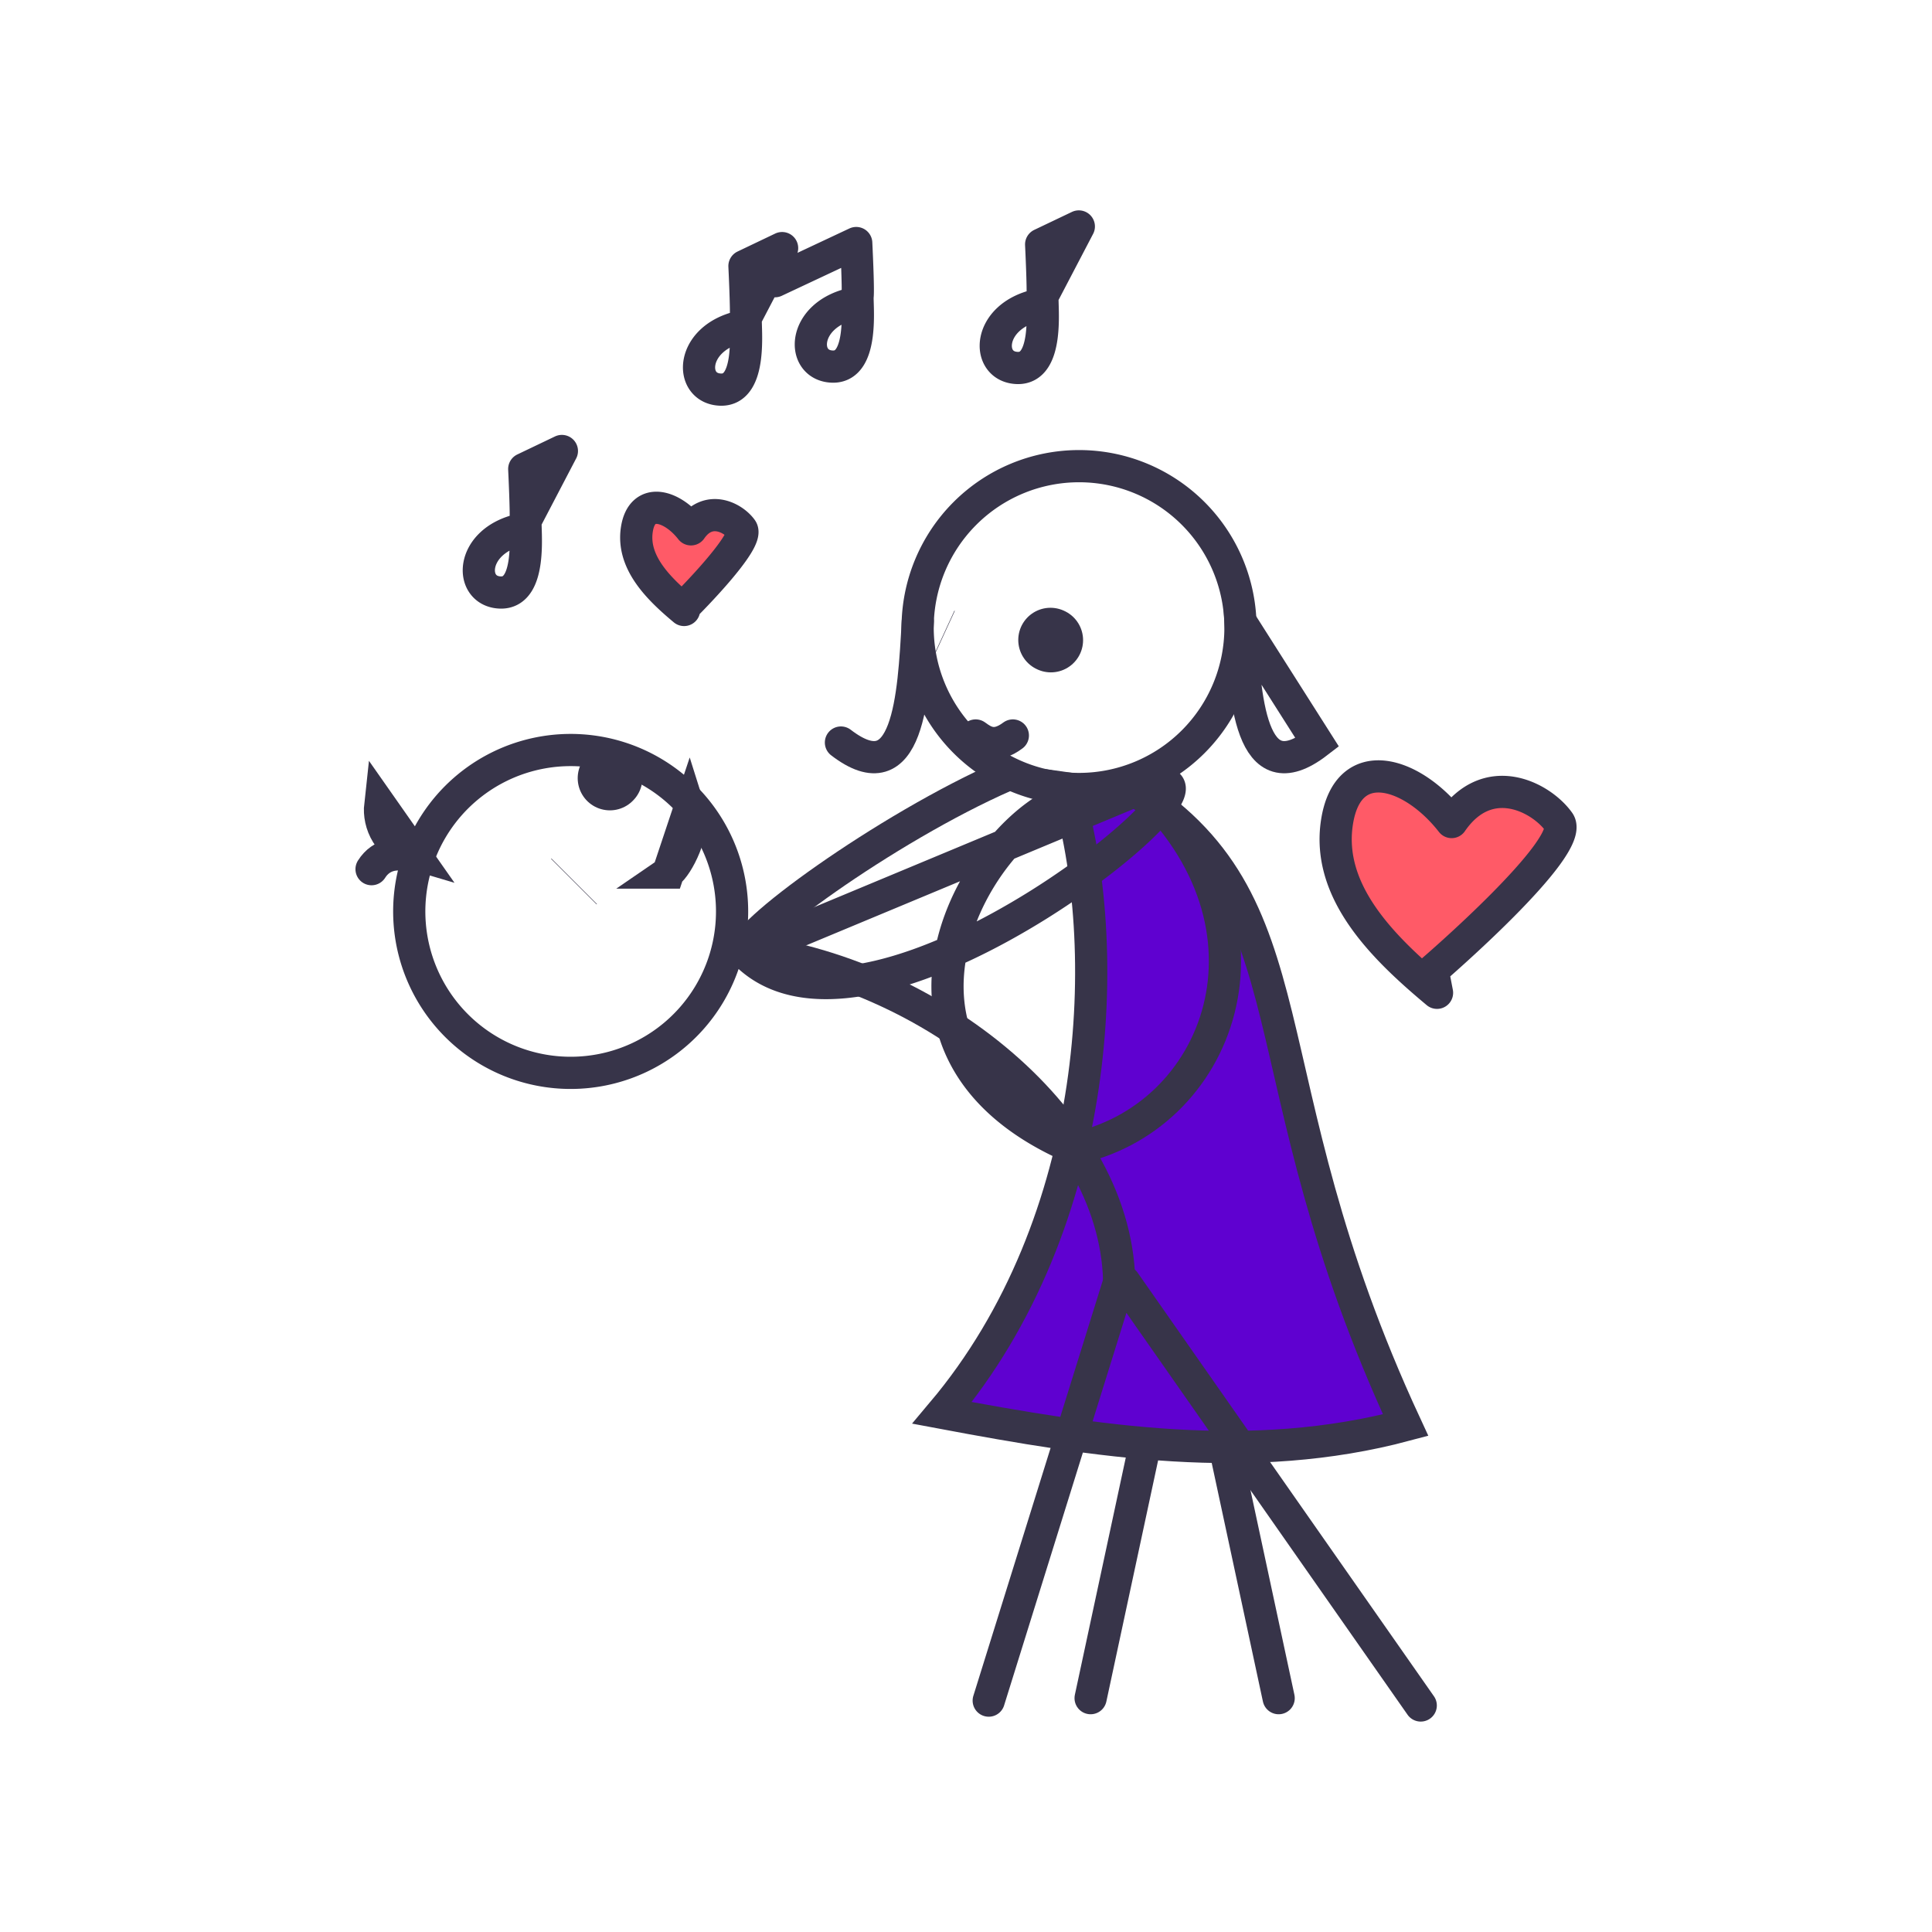 <svg width="60" height="60" fill="none" xmlns="http://www.w3.org/2000/svg"><path d="M23.15 29.604c-.338-.46 4.355-3.885 8.08-5.518" stroke="#373449" stroke-linecap="round" stroke-linejoin="round"/><path d="M12.889 26.54c-.832-.242-1.144-.965-1.08-1.54l1.08 1.54zm-.032.09c-.47-.184-1.01-.127-1.318.363z" fill="#373449"/><path d="M12.857 26.63c-.47-.184-1.01-.127-1.318.363m1.35-.454c-.832-.242-1.144-.964-1.08-1.54l1.08 1.54z" stroke="#373449" stroke-linecap="round"/><path d="M36.87 39.506l2.84 13.232m-3-13.232l-2.84 13.232 2.84-13.232z" stroke="#373449" stroke-linecap="round" stroke-linejoin="round"/><path d="M33.123 24.483c1.47 4.86 1.146 13.45-3.864 19.395 4.798.9 9.596 1.66 14.394.38-5.128-11.05-2.687-16.215-8.636-19.85-.706.205-1.187.176-1.894.075v0z" fill="#5F01D0" stroke="#373449"/><path d="M35.373 24.351c4.81 4.411 2.515 10.45-2.109 11.34" stroke="#373449" stroke-linecap="round" stroke-linejoin="round"/><path d="M22.963 29.483c5.936.661 11.859 5.385 11.795 10.53M40.91 23.06c-2.097 1.611-2.258-1.392-2.386-3.756l2.386 3.756z" stroke="#373449" stroke-linecap="round"/><path d="M33.28 24.764c-2.865.834-7.075 7.866.134 10.917M23.15 29.604c3.942 4 16.224-6.316 12.475-5.198L23.15 29.604zm11.608 10.205l-4.052 13.005 4.052-13.005zm.16 0l9.204 13.156-9.203-13.156zM22.433 30.021a5.013 5.013 0 10-9.466-3.301 5.013 5.013 0 009.466 3.301z" stroke="#373449" stroke-linecap="round" stroke-linejoin="round"/><path d="M18.941 24.166l.01-.01m-1.13 3.222l.01-.01-.01.01z" stroke="#373449" stroke-width="2" stroke-miterlimit="4.067" stroke-linecap="round"/><path d="M26.116 23.06c2.097 1.611 2.258-1.392 2.387-3.756m-7.75 7.794c.283-.194.863-1.306.655-1.96l-.654 1.96z" stroke="#373449" stroke-linecap="round"/><path d="M32.623 19.875l.013.006m-3.415-.006l.013.006-.013-.006z" stroke="#373449" stroke-width="2" stroke-miterlimit="4.067" stroke-linecap="round"/><path d="M30.3 22.841c.275.203.605.411 1.155 0" stroke="#373449" stroke-linecap="round"/><path d="M44.628 30.832c-1.66-1.387-3.446-3.127-3.106-5.303.34-2.177 2.328-1.578 3.56 0 1.138-1.653 2.79-.765 3.334 0 .543.764-3.922 4.605-3.922 4.605l.134.698zM21.245 18.943c-.784-.655-1.627-1.476-1.466-2.504.16-1.028 1.1-.745 1.68 0 .538-.78 1.318-.36 1.575 0 .256.361-1.69 2.308-1.69 2.308" fill="#FF5A67"/><path d="M21.245 18.943c-.784-.655-1.627-1.476-1.466-2.504.16-1.028 1.1-.745 1.68 0 .538-.78 1.318-.36 1.575 0 .256.361-1.69 2.308-1.69 2.308m23.284 12.085c-1.66-1.387-3.446-3.127-3.106-5.303.34-2.177 2.328-1.578 3.56 0 1.138-1.653 2.79-.765 3.334 0 .543.764-3.922 4.605-3.922 4.605l.134.698zM26.486 9.428c-1.599.352-1.627 1.928-.632 1.957.995.029.754-1.934.78-2.182.027-.247-.043-1.655-.043-1.655l-2.524 1.185m8.162.739c-1.599.351-1.627 1.927-.632 1.956.995.029.754-1.934.78-2.181.026-.248-.043-1.656-.043-1.656l1.17-.558-1.275 2.439zm-16.053 6.973c-1.6.351-1.628 1.927-.633 1.956.995.029.754-1.933.78-2.181.027-.248-.042-1.655-.042-1.655l1.169-.559-1.274 2.439zm6.839-6.302c-1.6.352-1.628 1.928-.633 1.957.995.029.754-1.934.78-2.182.027-.247-.042-1.655-.042-1.655l1.169-.558-1.274 2.438zM33.511 24.503a5.013 5.013 0 100-10.026 5.013 5.013 0 000 10.026z" stroke="#373449" stroke-linecap="round" stroke-linejoin="round"/></svg>